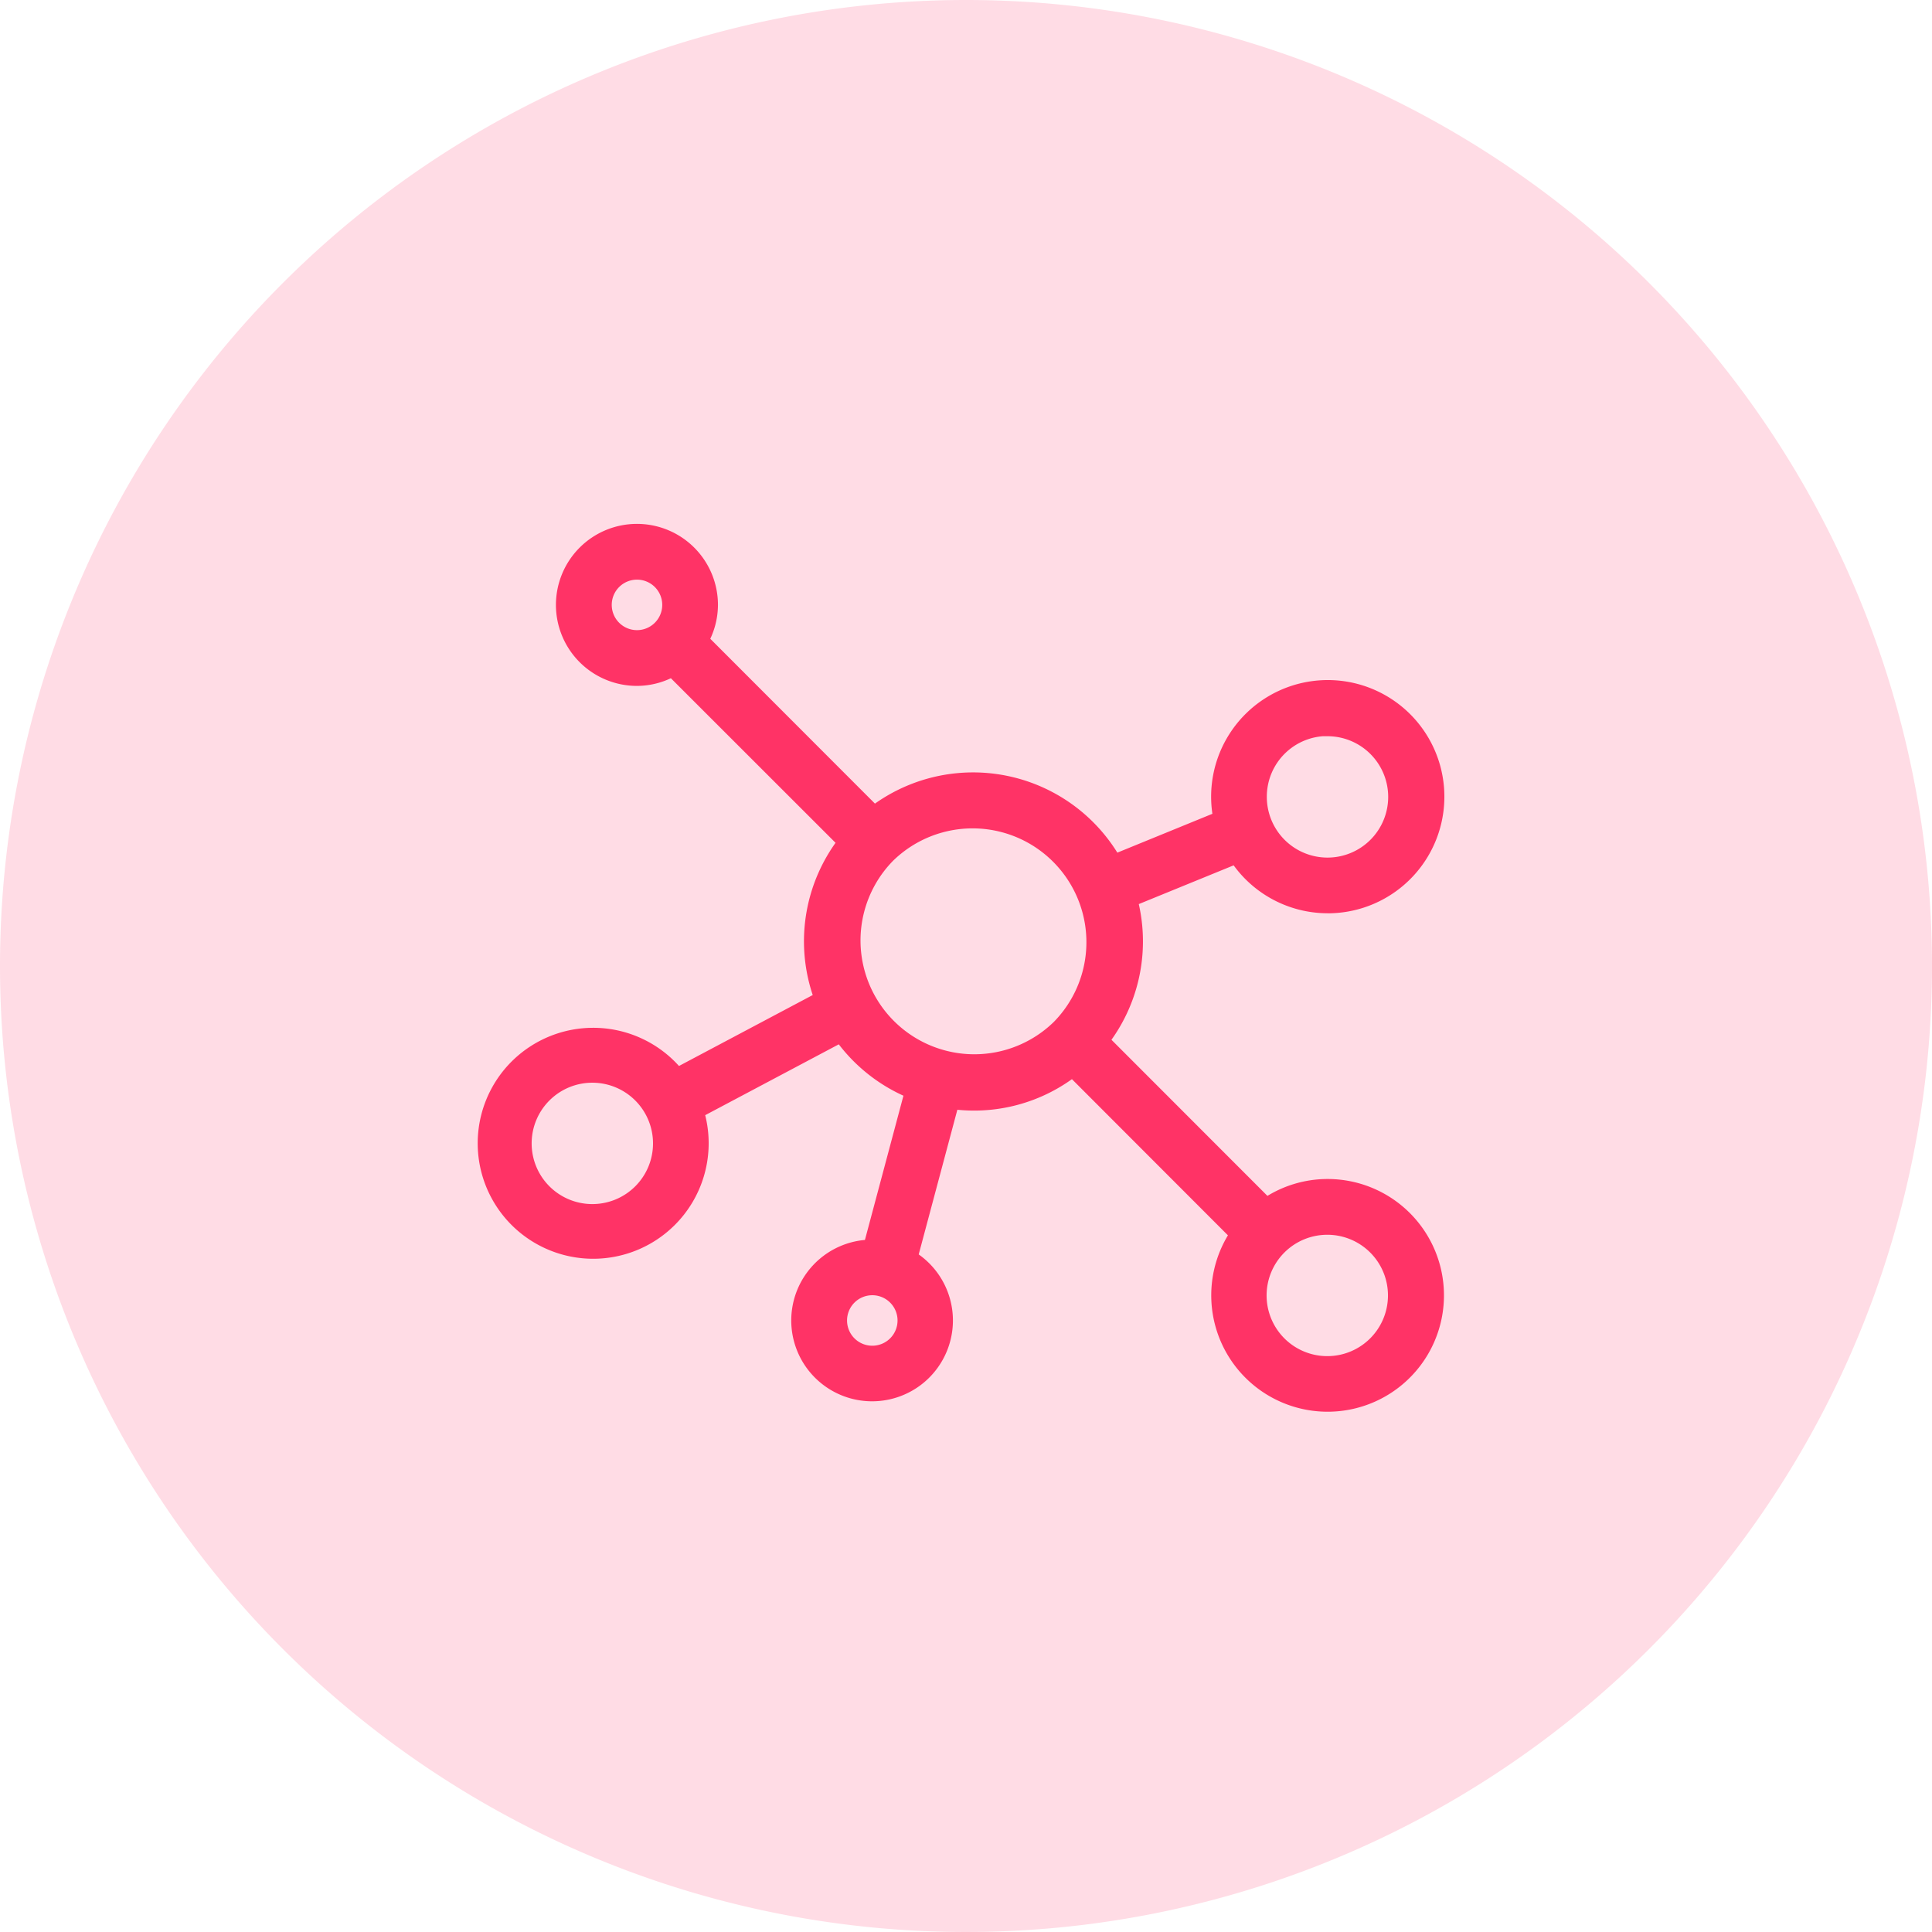 <svg xmlns="http://www.w3.org/2000/svg" width="44" height="44" viewBox="0 0 44 44">
  <g id="Group_22989" data-name="Group 22989" transform="translate(-2 -2)">
    <path id="Path_65743" data-name="Path 65743" d="M22,0A22,22,0,1,1,0,22,22,22,0,0,1,22,0Z" transform="translate(2 2)" fill="#f36" opacity="0.17"/>
    <g id="Group_22992" data-name="Group 22992" transform="translate(9.06 7.813)">
      <path id="Path_65761" data-name="Path 65761" d="M23.173,14.737a2.406,2.406,0,1,0-2.338-1.862L18.28,13.919a3.618,3.618,0,0,0-5.437-1.1L8.808,8.78a1.577,1.577,0,0,0,.233-.817A1.595,1.595,0,1,0,7.446,9.558a1.578,1.578,0,0,0,.818-.233L12.3,13.359a3.608,3.608,0,0,0-.541,3.608L8.341,18.78a2.38,2.38,0,1,0,.362.679l3.415-1.811a3.623,3.623,0,0,0,1.695,1.347l-.981,3.674a1.591,1.591,0,1,0,.742.2l.984-3.684a3.577,3.577,0,0,0,2.817-.752l3.851,3.855a2.4,2.4,0,1,0,1.947-1,2.384,2.384,0,0,0-1.4.456l-3.851-3.854a3.609,3.609,0,0,0,.657-3.262l2.551-1.042a2.4,2.4,0,0,0,2.045,1.15ZM6.43,21.859a1.632,1.632,0,1,1,1.632-1.632A1.631,1.631,0,0,1,6.43,21.859Zm6.376,3.226a.825.825,0,1,1,.825-.825.825.825,0,0,1-.825.825ZM6.622,7.963a.825.825,0,1,1,.825.825.825.825,0,0,1-.825-.825ZM24.8,23.69a1.632,1.632,0,1,1-1.632-1.632A1.631,1.631,0,0,1,24.8,23.69ZM17.12,17.634a2.842,2.842,0,0,1-4.02-4.018A2.842,2.842,0,0,1,17.12,17.634Zm6.053-6.93a1.632,1.632,0,1,1-1.632,1.632A1.631,1.631,0,0,1,23.173,10.7Z" transform="translate(0 0)" fill="#f36" stroke="#f36" stroke-width="0.5"/>
    </g>
  </g>
</svg>
